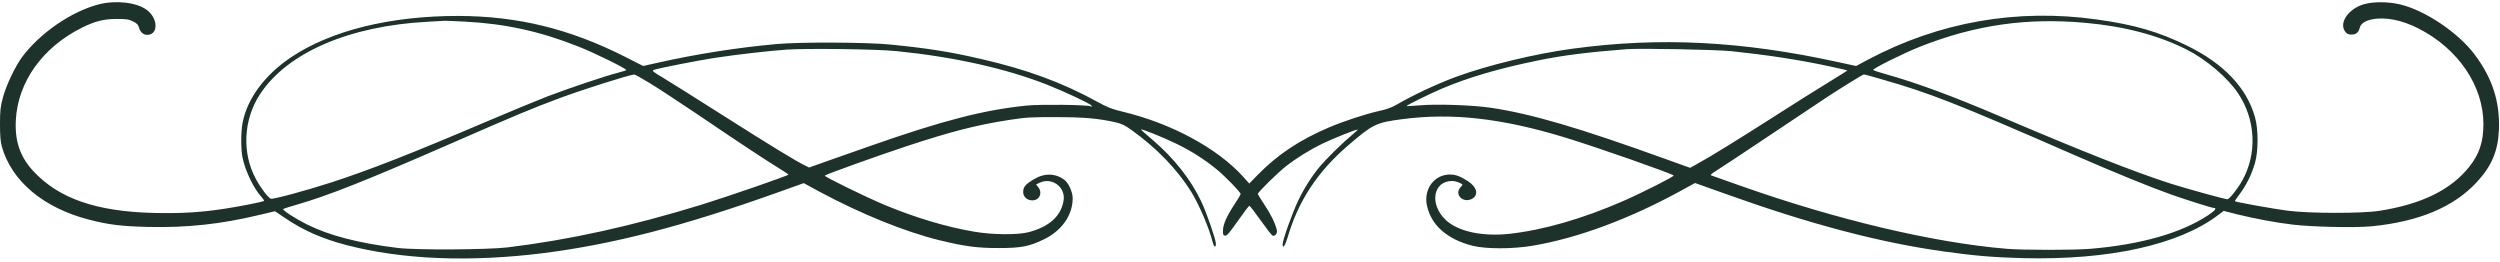 <svg xmlns="http://www.w3.org/2000/svg" xmlns:xlink="http://www.w3.org/1999/xlink" preserveAspectRatio="xMidYMid meet" version="1.0" viewBox="119.6 233.9 2322.2 243.7" zoomAndPan="magnify" style="fill: rgb(28, 50, 43);" original_string_length="5485"><g id="__id119_s2h4b0wn9"><path d="M2111 4020 c-253 -67 -538 -262 -707 -485 -65 -87 -150 -264 -181 -380 -23 -86 -27 -121 -27 -245 0 -110 4 -160 17 -210 90 -321 386 -570 809 -679 185 -48 303 -62 553 -68 362 -8 674 26 1032 112 l143 34 95 -64 c168 -114 343 -191 567 -250 521 -136 1149 -161 1833 -75 650 83 1293 249 2168 561 l249 89 147 -80 c386 -207 793 -372 1112 -450 236 -58 359 -74 554 -73 208 0 283 15 422 83 164 81 263 224 263 380 0 55 -37 138 -74 168 -84 65 -188 68 -288 7 -78 -47 -97 -70 -98 -117 0 -45 36 -78 86 -78 66 0 96 69 54 123 l-20 25 34 16 c112 53 239 -39 222 -161 -20 -147 -135 -251 -331 -300 -103 -25 -332 -23 -500 6 -256 43 -549 131 -828 247 -182 76 -569 266 -560 274 14 13 511 191 772 277 405 133 643 194 941 240 157 24 201 27 435 26 264 0 393 -12 553 -48 57 -13 88 -28 149 -72 232 -166 425 -366 553 -572 74 -120 167 -336 200 -468 12 -48 30 -57 30 -16 0 39 -84 283 -135 391 -96 204 -253 403 -453 574 -61 51 -108 94 -107 96 7 8 211 -75 330 -133 139 -68 257 -143 370 -235 80 -65 225 -214 225 -231 0 -6 -25 -48 -55 -93 -73 -110 -109 -190 -109 -246 -1 -38 2 -45 20 -48 16 -2 40 25 119 138 54 77 102 140 106 140 5 0 52 -61 105 -136 53 -74 102 -138 110 -141 23 -9 46 18 41 47 -13 62 -53 146 -113 235 -35 53 -64 101 -64 105 0 15 183 195 259 255 98 77 219 152 337 210 104 50 324 138 331 132 2 -2 -22 -25 -54 -51 -77 -63 -234 -217 -295 -289 -78 -94 -147 -202 -204 -321 -55 -116 -144 -365 -144 -405 0 -45 23 -14 45 60 99 341 278 614 562 858 230 198 262 214 503 245 464 61 924 9 1510 -169 283 -86 991 -334 1012 -354 9 -8 -285 -157 -470 -238 -375 -164 -744 -270 -1057 -304 -255 -27 -480 23 -592 131 -152 146 -115 360 62 360 33 0 95 -23 95 -36 0 -3 -7 -12 -15 -20 -65 -66 18 -154 104 -110 64 34 47 109 -37 164 -72 46 -115 62 -169 62 -144 -1 -244 -135 -213 -285 38 -185 188 -317 425 -377 126 -31 373 -31 560 1 420 71 906 252 1385 516 l121 66 292 -104 c776 -278 1420 -448 2013 -531 291 -41 472 -56 744 -63 798 -19 1442 123 1808 399 l53 40 122 -31 c171 -42 359 -77 517 -96 182 -22 582 -31 735 -16 440 43 764 179 978 411 138 149 197 289 205 488 10 257 -61 478 -226 697 -152 203 -460 410 -692 465 -114 27 -255 27 -342 0 -142 -44 -229 -175 -167 -254 16 -20 29 -26 58 -26 42 0 65 19 76 63 10 38 47 64 113 78 122 25 278 -5 434 -85 367 -187 601 -531 602 -886 0 -166 -38 -282 -133 -400 -171 -213 -439 -345 -832 -407 -162 -26 -653 -25 -854 1 -124 16 -483 80 -490 88 -2 2 19 32 46 68 60 79 111 183 141 287 32 111 32 313 0 426 -77 272 -288 495 -627 662 -267 131 -489 196 -841 245 -742 104 -1463 -22 -2123 -371 l-114 -61 -166 36 c-894 196 -1657 235 -2466 125 -345 -46 -792 -154 -1085 -262 -174 -64 -398 -169 -551 -258 -47 -27 -96 -45 -164 -59 -125 -28 -330 -95 -470 -155 -267 -114 -473 -251 -652 -434 l-83 -85 -57 64 c-242 267 -670 497 -1128 606 -88 21 -133 38 -225 89 -330 181 -651 299 -1080 398 -290 67 -483 98 -840 134 -218 22 -837 25 -1060 5 -364 -33 -741 -92 -1102 -173 l-138 -31 -167 85 c-516 261 -999 379 -1553 380 -629 0 -1178 -135 -1549 -383 -246 -165 -409 -385 -452 -611 -16 -84 -16 -248 0 -324 28 -128 106 -290 179 -367 14 -15 23 -30 20 -33 -8 -9 -232 -53 -373 -74 -213 -33 -409 -44 -649 -38 -536 13 -885 134 -1121 389 -122 132 -172 276 -162 472 18 355 247 676 612 859 122 61 206 82 325 82 89 0 112 -3 151 -23 38 -18 48 -29 58 -63 15 -49 57 -73 103 -57 78 28 59 161 -34 228 -96 70 -288 91 -447 50z m3404 -160 c373 -19 698 -90 1053 -231 153 -60 456 -210 445 -219 -4 -4 -39 -15 -78 -25 -112 -28 -465 -147 -655 -220 -96 -37 -342 -139 -547 -226 -728 -310 -1094 -453 -1458 -572 -231 -75 -542 -159 -563 -152 -25 9 -95 100 -140 185 -130 241 -115 549 38 784 253 388 830 637 1560 675 80 5 150 9 155 9 6 1 91 -3 190 -8z m15050 -11 c365 -32 681 -116 944 -249 179 -90 381 -262 477 -407 163 -244 178 -559 38 -809 -41 -74 -120 -174 -138 -174 -23 0 -381 99 -526 145 -344 111 -814 296 -1580 623 -441 188 -781 314 -1060 392 -63 17 -119 36 -124 41 -11 10 284 157 439 218 508 200 984 269 1530 220z m-11040 -263 c537 -54 1017 -162 1398 -312 169 -67 401 -176 412 -194 6 -10 3 -12 -11 -6 -37 14 -455 19 -584 7 -399 -39 -786 -139 -1464 -377 -149 -53 -337 -119 -418 -147 l-146 -52 -39 19 c-76 36 -337 195 -763 466 -239 152 -486 307 -549 345 -103 61 -112 69 -91 77 41 15 401 86 570 112 197 30 493 64 662 76 197 13 839 5 1023 -14z m7750 0 c334 -35 637 -81 919 -142 88 -19 161 -36 162 -37 2 -1 -79 -52 -179 -113 -100 -61 -328 -204 -507 -319 -330 -211 -592 -373 -710 -437 l-65 -36 -220 79 c-814 294 -1251 422 -1630 479 -168 25 -508 37 -670 22 -60 -5 -112 -8 -114 -6 -5 5 222 117 329 162 254 107 532 188 895 262 229 47 458 76 820 104 125 10 828 -4 970 -18z m-10047 -295 c72 -43 269 -173 439 -287 389 -264 665 -446 770 -509 45 -28 83 -53 83 -56 0 -9 -577 -208 -810 -280 -649 -199 -1218 -325 -1800 -396 -183 -22 -851 -26 -1020 -5 -363 44 -639 116 -844 219 -111 56 -230 133 -219 143 4 3 60 21 123 39 293 84 653 227 1440 571 623 272 735 319 1017 424 211 78 629 210 679 215 7 1 71 -35 142 -78z m11448 33 c445 -127 688 -222 1779 -699 378 -165 721 -305 917 -374 140 -49 368 -121 385 -121 35 0 16 -25 -54 -71 -251 -164 -624 -270 -1088 -309 -155 -13 -625 -13 -780 0 -681 57 -1575 269 -2468 584 -144 51 -269 95 -277 98 -10 3 7 18 49 44 35 21 249 163 475 314 226 151 464 310 529 353 129 86 357 227 367 227 4 0 78 -20 166 -46z" transform="matrix(.1 0 0 -.1 0 640)" style="fill: inherit;"/></g></svg>